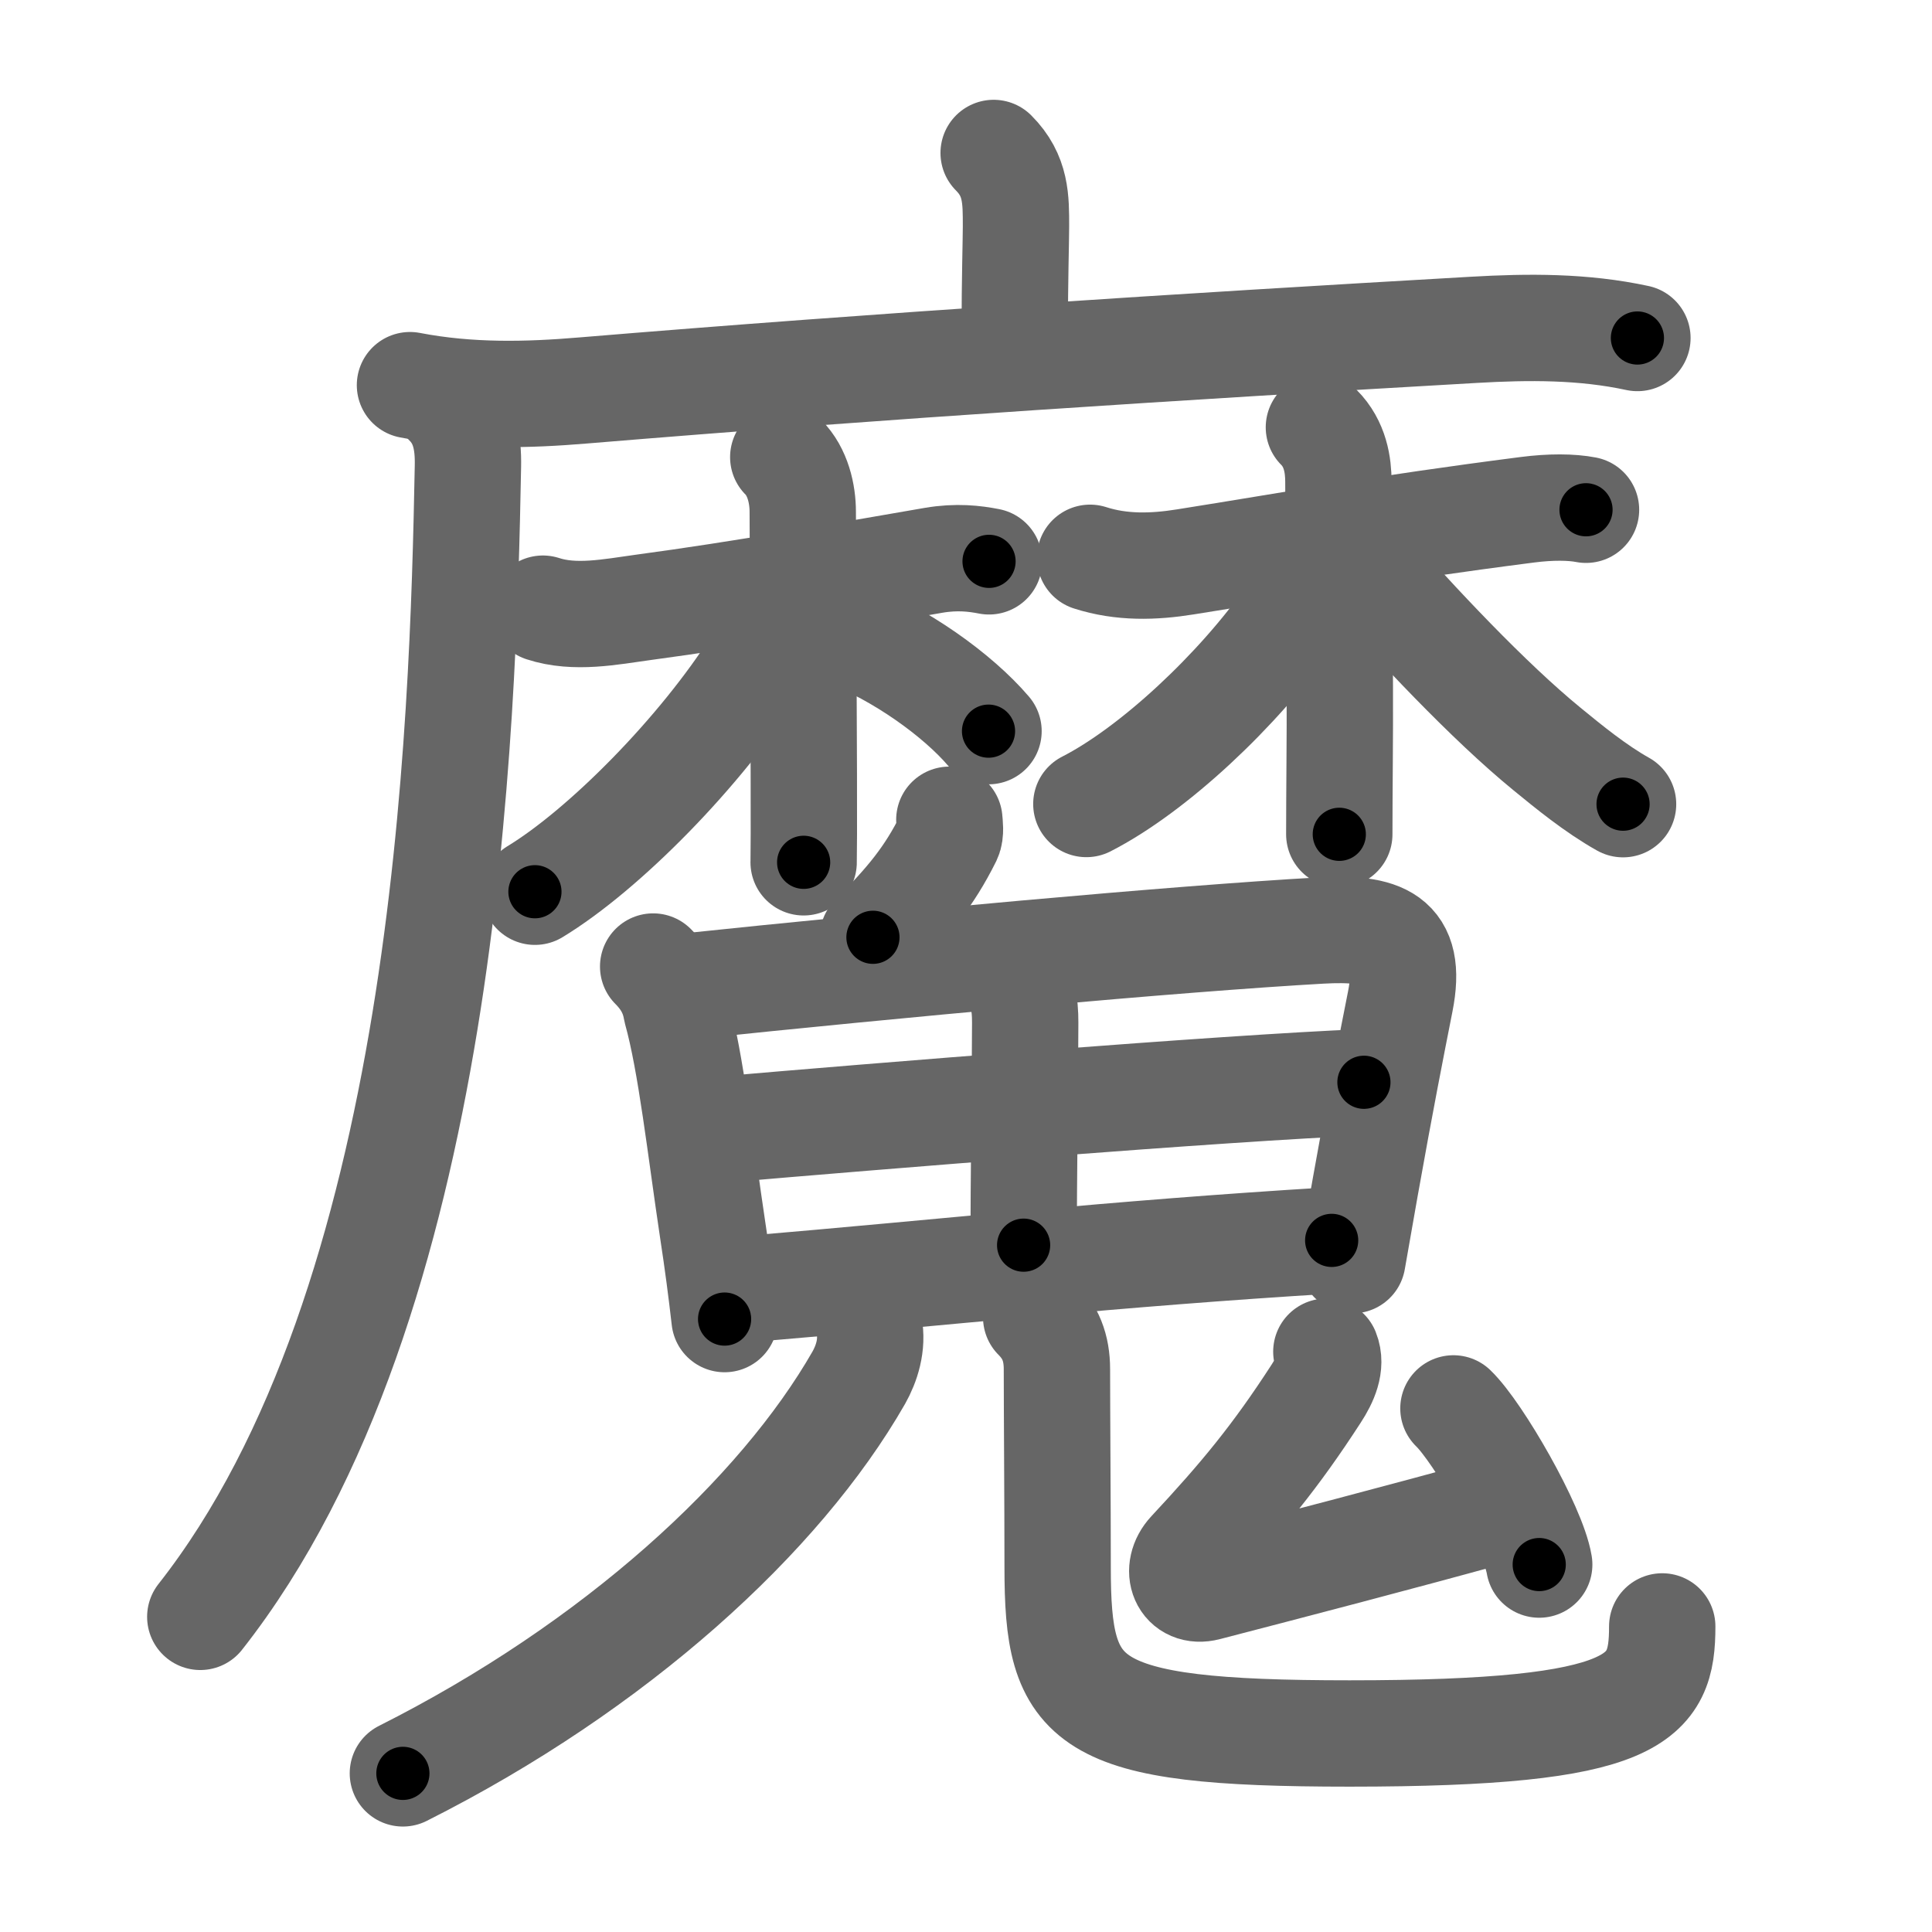 <svg xmlns="http://www.w3.org/2000/svg" width="109" height="109" viewBox="0 0 109 109" id="9b54"><g fill="none" stroke="#666" stroke-width="6" stroke-linecap="round" stroke-linejoin="round"><g><g p4:phon="麻" xmlns:p4="http://kanjivg.tagaini.net"><g><path d="M56.06,8.63c1.28,1.28,1.26,2.62,1.26,4.15c0,0.79-0.07,2.96-0.07,5.96" /><g><path d="M23.13,21.73c3.37,0.65,6.66,0.56,9.76,0.3c16.99-1.41,34.01-2.49,50.24-3.42c3.11-0.18,6.19-0.2,9.25,0.46" /><path d="M25.24,22.75c0.94,0.94,1.19,2.13,1.16,3.55c-0.28,14.7-1.16,47.2-15.1,64.92" /></g></g><g><g><path d="M30.63,34.34c1.8,0.59,3.82,0.18,5.64-0.07C42,33.5,47.5,32.5,52.68,31.61c1.3-0.22,2.3-0.1,3.12,0.06" /><path d="M44.19,25.79c0.83,0.83,1.1,2.09,1.1,3.08c0,0.35,0.04,9.01,0.06,14.76c0.01,2.68,0,4.73-0.01,5.02" /><path d="M43.96,33.77c0,1.23-0.42,2.32-1.24,3.62c-3.17,5.02-8.65,10.56-12.54,12.92" /><path d="M47.72,35.72c3.05,1.16,6.31,3.49,8.05,5.53" /></g><g><path d="M61.5,31.47c1.77,0.57,3.58,0.52,5.38,0.23c6-0.95,10.88-1.86,19.29-2.94c1.32-0.17,2.48-0.16,3.31,0" /><path d="M74.41,24.11c0.93,0.93,1.1,2.14,1.1,3.08c0,3.79,0.12,10.29,0.07,15.81c-0.01,1.5-0.02,2.89-0.02,4.07" /><path d="M73.95,31.44c0,1.06-0.37,2.17-1.17,3.33c-2.91,4.16-7.71,8.66-11.49,10.59" /><path d="M76.75,31.62c3.14,3.6,7.28,7.98,10.52,10.63c1.21,0.99,2.73,2.24,4.3,3.12" /></g></g></g><g><g><path d="M53.56,46.25c0.02,0.25,0.09,0.73-0.05,1.02c-1.09,2.19-2.26,3.61-4.26,5.61" /></g><g><path d="M36.85,54.53c0.81,0.81,1.17,1.62,1.31,2.46c0.83,2.97,1.35,7.76,2.06,12.48c0.26,1.69,0.48,3.37,0.66,4.95" /><path d="M38.7,55.66c11.58-1.22,27.78-2.71,35.81-3.16c3.43-0.19,5.21,0.38,4.49,4c-0.5,2.53-1.11,5.62-1.98,10.5c-0.22,1.24-0.46,2.6-0.72,4.1" /><path d="M57.05,55.03c0.67,0.83,0.79,1.58,0.79,2.67c0,2.05-0.09,9.43-0.09,12.55" /><path d="M40.5,63.75c8.62-0.75,28.75-2.38,36.45-2.69" /><path d="M41.91,72.75c11.84-1,20.59-2,33.22-2.77" /></g><g><g><path d="M49.03,74.79c0.22,1.08-0.14,2.16-0.58,2.94C44,85.5,34.75,94,22.73,100.05" /></g><g><path d="M58.46,74.32c0.81,0.81,1.17,1.71,1.17,2.93c0,2.38,0.04,7.49,0.04,11.17c0,7.75,1.37,9.38,16.47,9.38c16.37,0,17.64-1.96,17.64-6.04" /></g></g><g><path d="M74.83,76.26c0.3,0.74-0.08,1.61-0.57,2.36c-2.31,3.57-4.19,5.84-7.1,8.96c-0.92,0.99-0.38,2.33,0.92,1.99c4.55-1.18,11.48-2.99,15.9-4.22" /><path d="M82,79.46c1.4,1.35,4.49,6.71,4.84,8.81" /></g></g></g></g><g fill="none" stroke="#000" stroke-width="3" stroke-linecap="round" stroke-linejoin="round"><path d="M56.06,8.63c1.28,1.28,1.26,2.62,1.26,4.15c0,0.79-0.07,2.96-0.07,5.96" stroke-dasharray="10.444" stroke-dashoffset="10.444"><animate attributeName="stroke-dashoffset" values="10.444;10.444;0" dur="0.104s" fill="freeze" begin="0s;9b54.click" /></path><path d="M23.13,21.73c3.37,0.65,6.66,0.56,9.76,0.3c16.99-1.41,34.01-2.49,50.24-3.42c3.11-0.18,6.19-0.2,9.25,0.46" stroke-dasharray="69.446" stroke-dashoffset="69.446"><animate attributeName="stroke-dashoffset" values="69.446" fill="freeze" begin="9b54.click" /><animate attributeName="stroke-dashoffset" values="69.446;69.446;0" keyTimes="0;0.166;1" dur="0.626s" fill="freeze" begin="0s;9b54.click" /></path><path d="M25.24,22.75c0.94,0.94,1.19,2.13,1.16,3.55c-0.28,14.7-1.16,47.2-15.1,64.92" stroke-dasharray="71.569" stroke-dashoffset="71.569"><animate attributeName="stroke-dashoffset" values="71.569" fill="freeze" begin="9b54.click" /><animate attributeName="stroke-dashoffset" values="71.569;71.569;0" keyTimes="0;0.538;1" dur="1.164s" fill="freeze" begin="0s;9b54.click" /></path><path d="M30.63,34.34c1.8,0.59,3.82,0.18,5.64-0.07C42,33.5,47.5,32.5,52.68,31.61c1.3-0.22,2.3-0.1,3.12,0.06" stroke-dasharray="25.459" stroke-dashoffset="25.459"><animate attributeName="stroke-dashoffset" values="25.459" fill="freeze" begin="9b54.click" /><animate attributeName="stroke-dashoffset" values="25.459;25.459;0" keyTimes="0;0.82;1" dur="1.419s" fill="freeze" begin="0s;9b54.click" /></path><path d="M44.19,25.79c0.83,0.83,1.1,2.09,1.1,3.08c0,0.35,0.04,9.01,0.06,14.76c0.01,2.68,0,4.73-0.01,5.02" stroke-dasharray="23.134" stroke-dashoffset="23.134"><animate attributeName="stroke-dashoffset" values="23.134" fill="freeze" begin="9b54.click" /><animate attributeName="stroke-dashoffset" values="23.134;23.134;0" keyTimes="0;0.86;1" dur="1.65s" fill="freeze" begin="0s;9b54.click" /></path><path d="M43.96,33.77c0,1.23-0.42,2.32-1.24,3.62c-3.17,5.02-8.65,10.56-12.54,12.92" stroke-dasharray="22.012" stroke-dashoffset="22.012"><animate attributeName="stroke-dashoffset" values="22.012" fill="freeze" begin="9b54.click" /><animate attributeName="stroke-dashoffset" values="22.012;22.012;0" keyTimes="0;0.882;1" dur="1.87s" fill="freeze" begin="0s;9b54.click" /></path><path d="M47.72,35.72c3.05,1.16,6.31,3.49,8.05,5.53" stroke-dasharray="9.854" stroke-dashoffset="9.854"><animate attributeName="stroke-dashoffset" values="9.854" fill="freeze" begin="9b54.click" /><animate attributeName="stroke-dashoffset" values="9.854;9.854;0" keyTimes="0;0.95;1" dur="1.969s" fill="freeze" begin="0s;9b54.click" /></path><path d="M61.5,31.47c1.77,0.57,3.58,0.52,5.38,0.23c6-0.95,10.88-1.86,19.29-2.94c1.32-0.17,2.48-0.16,3.31,0" stroke-dasharray="28.274" stroke-dashoffset="28.274"><animate attributeName="stroke-dashoffset" values="28.274" fill="freeze" begin="9b54.click" /><animate attributeName="stroke-dashoffset" values="28.274;28.274;0" keyTimes="0;0.874;1" dur="2.252s" fill="freeze" begin="0s;9b54.click" /></path><path d="M74.41,24.11c0.93,0.93,1.1,2.14,1.1,3.08c0,3.79,0.12,10.29,0.07,15.81c-0.01,1.5-0.02,2.89-0.02,4.07" stroke-dasharray="23.242" stroke-dashoffset="23.242"><animate attributeName="stroke-dashoffset" values="23.242" fill="freeze" begin="9b54.click" /><animate attributeName="stroke-dashoffset" values="23.242;23.242;0" keyTimes="0;0.907;1" dur="2.484s" fill="freeze" begin="0s;9b54.click" /></path><path d="M73.95,31.44c0,1.06-0.37,2.17-1.17,3.33c-2.91,4.16-7.71,8.66-11.49,10.59" stroke-dasharray="19.338" stroke-dashoffset="19.338"><animate attributeName="stroke-dashoffset" values="19.338" fill="freeze" begin="9b54.click" /><animate attributeName="stroke-dashoffset" values="19.338;19.338;0" keyTimes="0;0.928;1" dur="2.677s" fill="freeze" begin="0s;9b54.click" /></path><path d="M76.75,31.62c3.14,3.6,7.28,7.98,10.52,10.63c1.21,0.99,2.73,2.24,4.3,3.12" stroke-dasharray="20.291" stroke-dashoffset="20.291"><animate attributeName="stroke-dashoffset" values="20.291" fill="freeze" begin="9b54.click" /><animate attributeName="stroke-dashoffset" values="20.291;20.291;0" keyTimes="0;0.93;1" dur="2.88s" fill="freeze" begin="0s;9b54.click" /></path><path d="M53.56,46.25c0.02,0.25,0.09,0.73-0.05,1.02c-1.09,2.19-2.26,3.61-4.26,5.61" stroke-dasharray="8.114" stroke-dashoffset="8.114"><animate attributeName="stroke-dashoffset" values="8.114" fill="freeze" begin="9b54.click" /><animate attributeName="stroke-dashoffset" values="8.114;8.114;0" keyTimes="0;0.973;1" dur="2.961s" fill="freeze" begin="0s;9b54.click" /></path><path d="M36.85,54.53c0.81,0.81,1.17,1.62,1.31,2.46c0.83,2.97,1.35,7.76,2.06,12.48c0.26,1.69,0.48,3.37,0.66,4.95" stroke-dasharray="20.487" stroke-dashoffset="20.487"><animate attributeName="stroke-dashoffset" values="20.487" fill="freeze" begin="9b54.click" /><animate attributeName="stroke-dashoffset" values="20.487;20.487;0" keyTimes="0;0.935;1" dur="3.166s" fill="freeze" begin="0s;9b54.click" /></path><path d="M38.7,55.66c11.58-1.22,27.78-2.71,35.81-3.16c3.43-0.19,5.21,0.38,4.49,4c-0.5,2.53-1.11,5.62-1.98,10.5c-0.22,1.24-0.46,2.6-0.72,4.1" stroke-dasharray="58.412" stroke-dashoffset="58.412"><animate attributeName="stroke-dashoffset" values="58.412" fill="freeze" begin="9b54.click" /><animate attributeName="stroke-dashoffset" values="58.412;58.412;0" keyTimes="0;0.844;1" dur="3.75s" fill="freeze" begin="0s;9b54.click" /></path><path d="M57.05,55.03c0.67,0.83,0.79,1.58,0.79,2.67c0,2.05-0.09,9.43-0.09,12.55" stroke-dasharray="15.402" stroke-dashoffset="15.402"><animate attributeName="stroke-dashoffset" values="15.402" fill="freeze" begin="9b54.click" /><animate attributeName="stroke-dashoffset" values="15.402;15.402;0" keyTimes="0;0.961;1" dur="3.904s" fill="freeze" begin="0s;9b54.click" /></path><path d="M40.5,63.75c8.62-0.75,28.75-2.38,36.45-2.69" stroke-dasharray="36.552" stroke-dashoffset="36.552"><animate attributeName="stroke-dashoffset" values="36.552" fill="freeze" begin="9b54.click" /><animate attributeName="stroke-dashoffset" values="36.552;36.552;0" keyTimes="0;0.914;1" dur="4.27s" fill="freeze" begin="0s;9b54.click" /></path><path d="M41.91,72.75c11.84-1,20.59-2,33.22-2.77" stroke-dasharray="33.338" stroke-dashoffset="33.338"><animate attributeName="stroke-dashoffset" values="33.338" fill="freeze" begin="9b54.click" /><animate attributeName="stroke-dashoffset" values="33.338;33.338;0" keyTimes="0;0.928;1" dur="4.603s" fill="freeze" begin="0s;9b54.click" /></path><path d="M49.03,74.79c0.22,1.08-0.14,2.16-0.58,2.94C44,85.5,34.75,94,22.73,100.05" stroke-dasharray="37.559" stroke-dashoffset="37.559"><animate attributeName="stroke-dashoffset" values="37.559" fill="freeze" begin="9b54.click" /><animate attributeName="stroke-dashoffset" values="37.559;37.559;0" keyTimes="0;0.924;1" dur="4.979s" fill="freeze" begin="0s;9b54.click" /></path><path d="M58.46,74.32c0.81,0.81,1.17,1.71,1.17,2.93c0,2.38,0.04,7.49,0.04,11.17c0,7.75,1.37,9.38,16.47,9.38c16.37,0,17.64-1.96,17.64-6.04" stroke-dasharray="57.803" stroke-dashoffset="57.803"><animate attributeName="stroke-dashoffset" values="57.803" fill="freeze" begin="9b54.click" /><animate attributeName="stroke-dashoffset" values="57.803;57.803;0" keyTimes="0;0.896;1" dur="5.557s" fill="freeze" begin="0s;9b54.click" /></path><path d="M74.83,76.26c0.3,0.74-0.08,1.61-0.57,2.36c-2.31,3.57-4.19,5.84-7.1,8.96c-0.92,0.99-0.38,2.33,0.92,1.99c4.55-1.18,11.48-2.99,15.9-4.22" stroke-dasharray="33.57" stroke-dashoffset="33.57"><animate attributeName="stroke-dashoffset" values="33.57" fill="freeze" begin="9b54.click" /><animate attributeName="stroke-dashoffset" values="33.57;33.57;0" keyTimes="0;0.943;1" dur="5.893s" fill="freeze" begin="0s;9b54.click" /></path><path d="M82,79.46c1.4,1.35,4.49,6.71,4.84,8.81" stroke-dasharray="10.129" stroke-dashoffset="10.129"><animate attributeName="stroke-dashoffset" values="10.129" fill="freeze" begin="9b54.click" /><animate attributeName="stroke-dashoffset" values="10.129;10.129;0" keyTimes="0;0.983;1" dur="5.994s" fill="freeze" begin="0s;9b54.click" /></path></g></svg>
